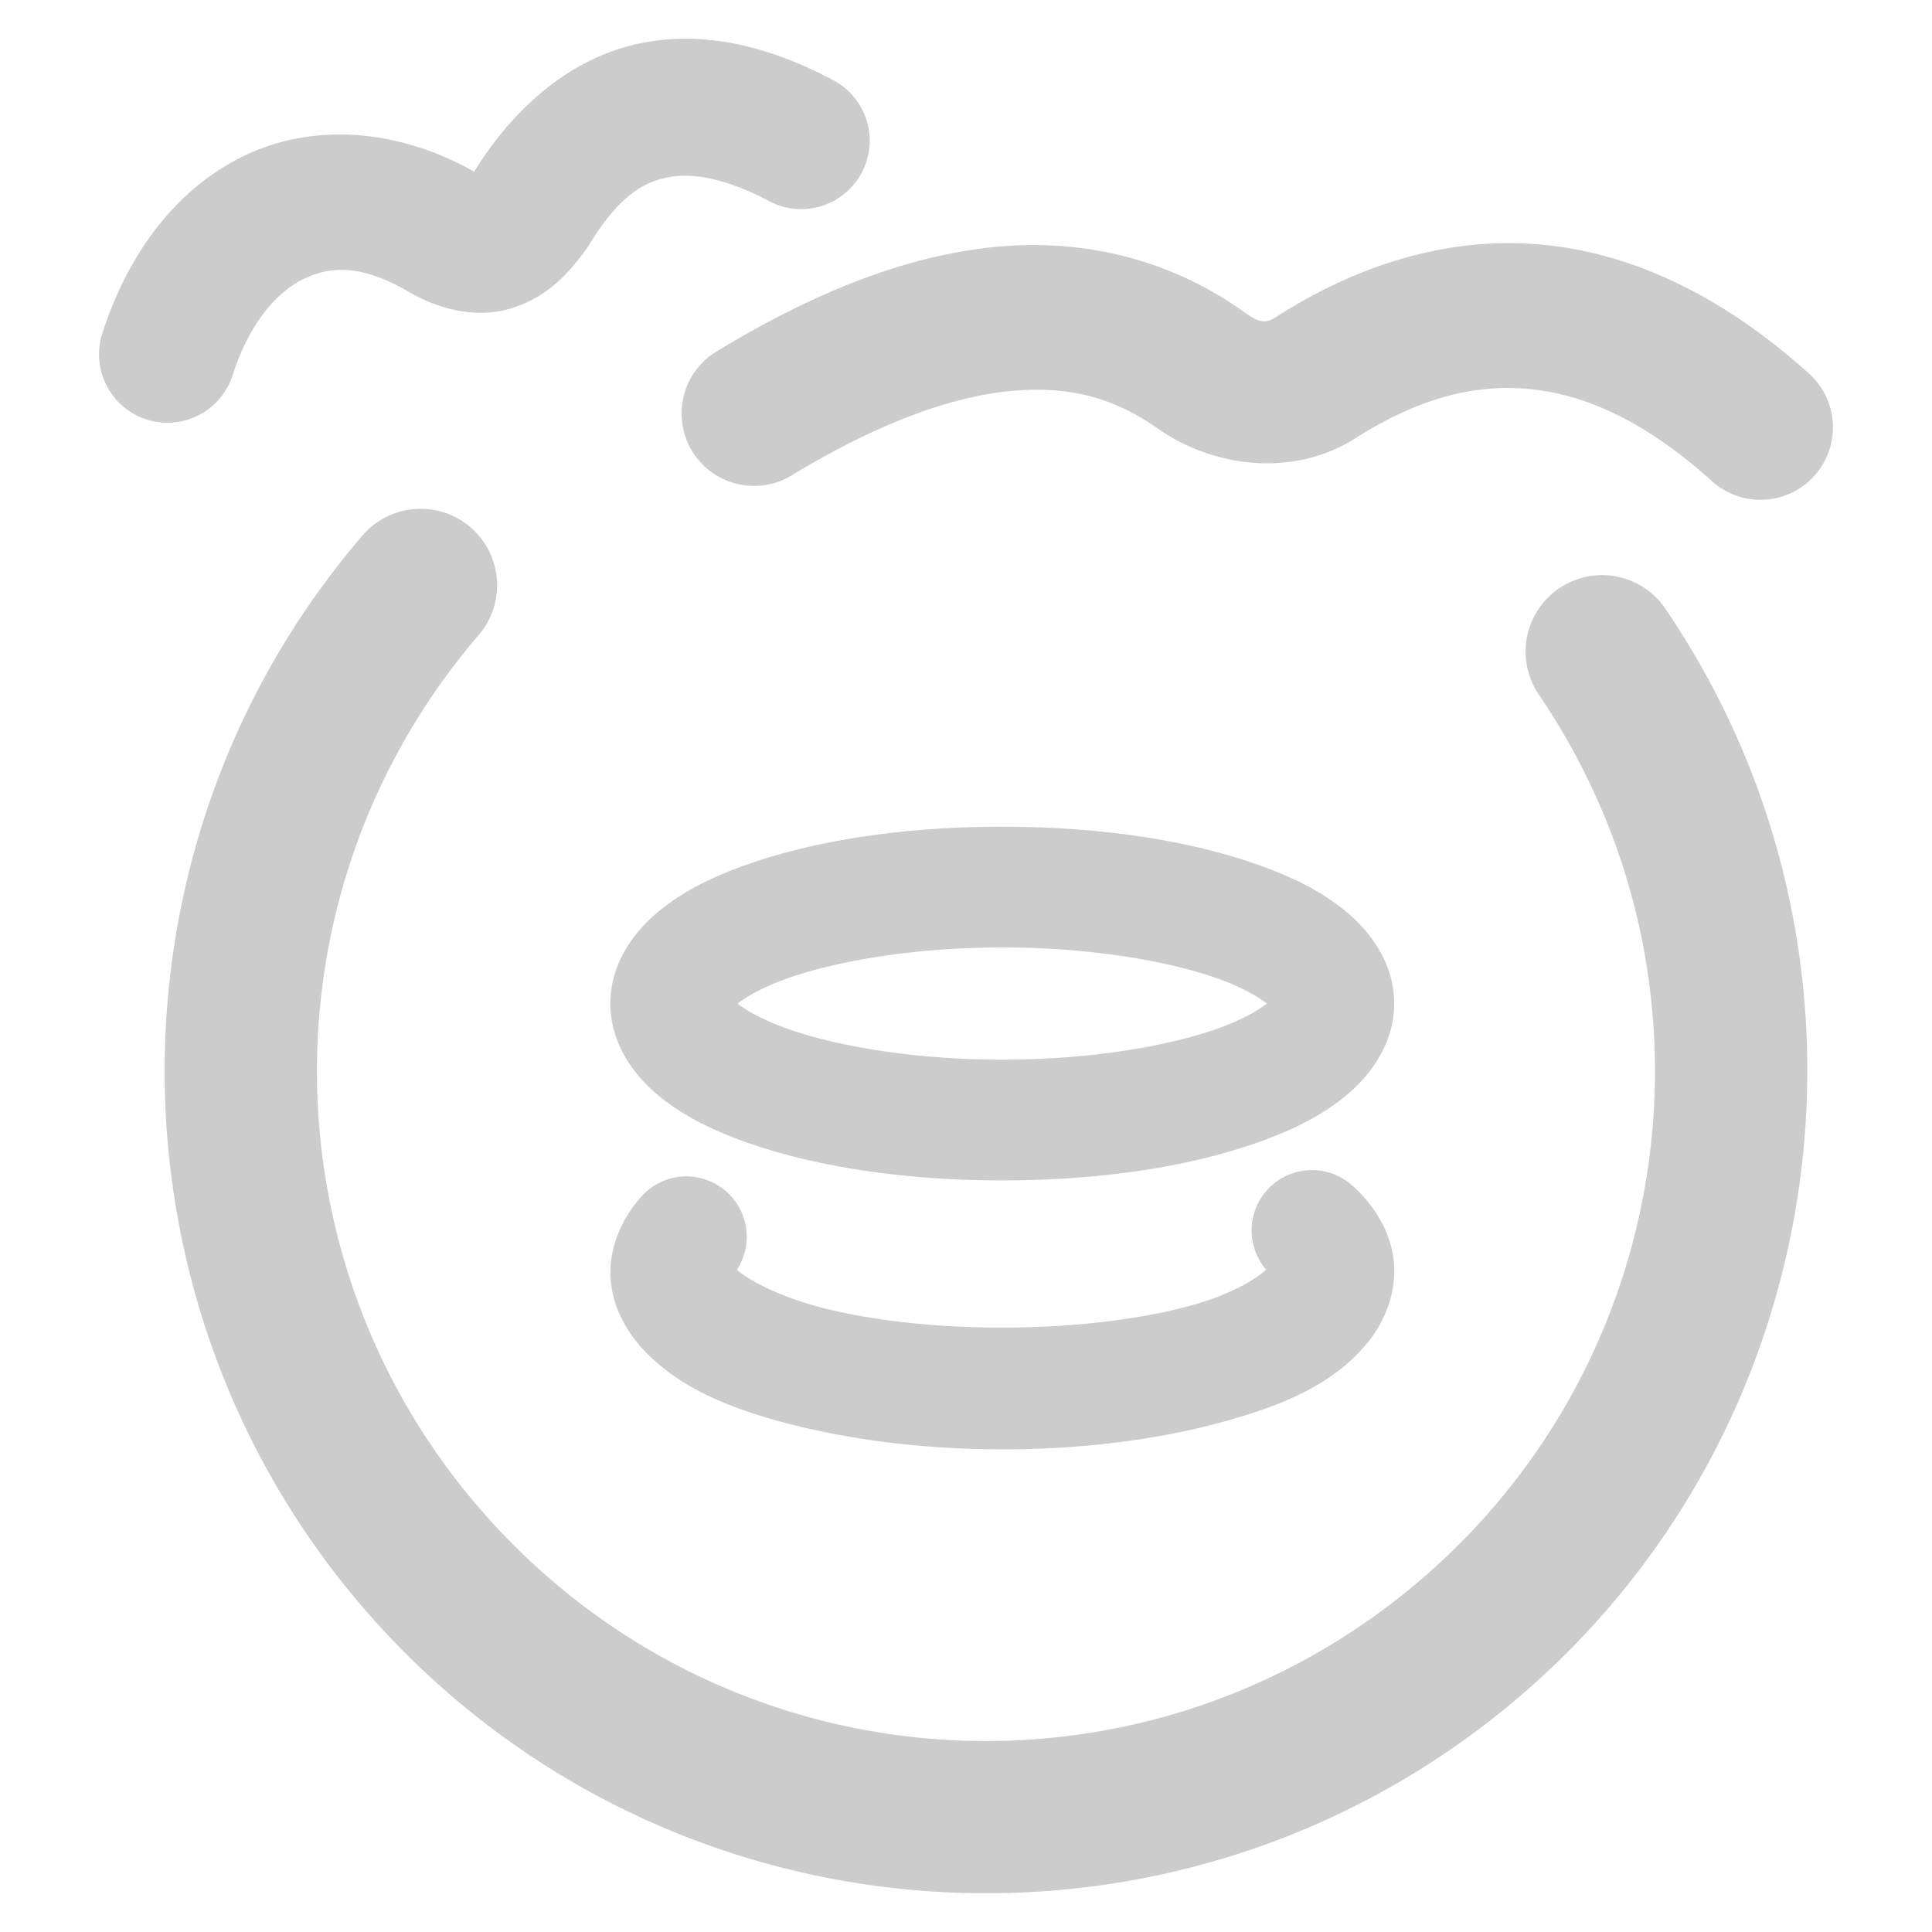 <svg xmlns="http://www.w3.org/2000/svg" width="48" height="48">
	<path d="m 17.228,0.966 c -0.407,-0.013 -0.819,0.014 -1.234,0.092 -1.64,0.306 -3.119,1.447 -4.199,3.184 -0.017,0.019 0.002,0.011 -0.01,0.023 a 1.7,1.7 0 0 0 -0.004,-0.002 c -0.002,-0.001 -0.004,-8.754e-4 -0.006,-0.002 -0.01,0.016 -0.024,0.023 -0.033,0.039 l 0.027,-0.041 C 9.888,3.196 7.782,3.047 6.08,3.864 4.374,4.682 3.177,6.307 2.543,8.28 A 1.7,1.7 0 0 0 3.64,10.421 1.7,1.7 0 0 0 5.779,9.323 c 0.422,-1.313 1.107,-2.076 1.771,-2.395 0.664,-0.319 1.414,-0.355 2.553,0.291 l -0.062,-0.037 c 0.714,0.447 1.68,0.756 2.611,0.492 0.932,-0.263 1.49,-0.897 1.922,-1.498 a 1.7,1.7 0 0 0 0.072,-0.107 C 15.382,4.862 15.997,4.517 16.619,4.401 17.24,4.285 18.08,4.451 19.109,4.997 A 1.7,1.7 0 0 0 21.408,4.292 1.7,1.7 0 0 0 20.703,1.993 C 19.623,1.42 18.449,1.006 17.228,0.966 Z M 37.527,6.04 c -1.993,-0.008 -3.95,0.65 -5.752,1.789 a 1.8,1.8 0 0 0 -0.025,0.018 c -0.308,0.202 -0.447,0.201 -0.928,-0.156 a 1.8,1.8 0 0 0 -0.051,-0.035 c -1.751,-1.209 -3.862,-1.738 -6.059,-1.52 -2.196,0.219 -4.474,1.116 -6.912,2.598 a 1.8,1.8 0 0 0 -0.604,2.473 1.8,1.8 0 0 0 2.473,0.604 c 2.132,-1.295 3.943,-1.947 5.4,-2.092 1.457,-0.145 2.565,0.147 3.656,0.9 l -0.049,-0.037 c 1.377,1.022 3.451,1.324 5.049,0.273 l -0.027,0.018 c 1.549,-0.979 2.937,-1.344 4.322,-1.205 1.385,0.139 2.868,0.804 4.514,2.287 a 1.8,1.8 0 0 0 2.543,-0.133 1.8,1.8 0 0 0 -0.133,-2.541 c -2.059,-1.855 -4.275,-2.965 -6.562,-3.195 -0.286,-0.029 -0.571,-0.044 -0.855,-0.045 z M 10.435,12.641 A 1.9,1.9 38 0 0 9.007,13.303 C 2.127,21.325 2.511,33.322 9.888,40.887 17.265,48.453 29.24,49.123 37.418,42.43 42.528,38.248 45.116,32.041 44.888,25.839 44.752,22.117 43.602,18.399 41.375,15.122 a 1.9,1.9 38 0 0 -2.641,-0.504 1.9,1.9 38 0 0 -0.502,2.639 c 4.853,7.141 3.456,16.768 -3.223,22.234 -6.679,5.466 -16.374,4.922 -22.4,-1.258 C 6.582,32.053 6.272,22.33 11.892,15.778 a 1.9,1.9 38 0 0 -0.205,-2.68 1.9,1.9 38 0 0 -1.252,-0.457 z m 14.467,7.898 c -2.417,0 -4.607,0.331 -6.322,0.934 -0.858,0.301 -1.603,0.662 -2.227,1.18 -0.623,0.518 -1.189,1.303 -1.189,2.279 0,0.977 0.566,1.764 1.189,2.281 0.623,0.518 1.369,0.878 2.227,1.18 1.716,0.602 3.905,0.934 6.322,0.934 2.417,0 4.605,-0.331 6.32,-0.934 0.858,-0.301 1.603,-0.662 2.227,-1.18 0.623,-0.518 1.189,-1.305 1.189,-2.281 0,-0.977 -0.566,-1.762 -1.189,-2.279 C 32.825,22.135 32.08,21.775 31.222,21.473 29.506,20.871 27.319,20.54 24.902,20.54 Z m 0,3 c 2.132,0 4.062,0.319 5.328,0.764 0.606,0.213 1.024,0.457 1.246,0.631 -0.222,0.174 -0.641,0.416 -1.246,0.629 -1.266,0.444 -3.196,0.764 -5.328,0.764 -2.132,0 -4.062,-0.319 -5.328,-0.764 -0.605,-0.213 -1.026,-0.455 -1.248,-0.629 0.222,-0.174 0.642,-0.418 1.248,-0.631 1.266,-0.444 3.196,-0.764 5.328,-0.764 z m 8.707,5.926 a 1.5,1.5 0 0 0 -2.119,0.092 1.5,1.5 0 0 0 -0.033,1.988 c -0.197,0.174 -0.739,0.579 -1.871,0.891 -2.514,0.692 -6.37,0.736 -9.027,0.088 -1.258,-0.307 -1.997,-0.755 -2.25,-0.977 a 1.5,1.5 0 0 0 -0.25,-1.932 1.5,1.5 0 0 0 -2.117,0.105 c -0.462,0.51 -0.805,1.227 -0.775,1.982 0.03,0.756 0.406,1.407 0.861,1.877 0.91,0.939 2.18,1.457 3.82,1.857 1.64,0.4 3.48,0.591 5.307,0.572 1.826,-0.018 3.638,-0.245 5.227,-0.682 1.588,-0.437 2.814,-0.979 3.639,-2.023 0.412,-0.522 0.695,-1.265 0.602,-2.012 -0.093,-0.747 -0.509,-1.367 -1.012,-1.828 z" fill="#cccccc"/>
</svg>
